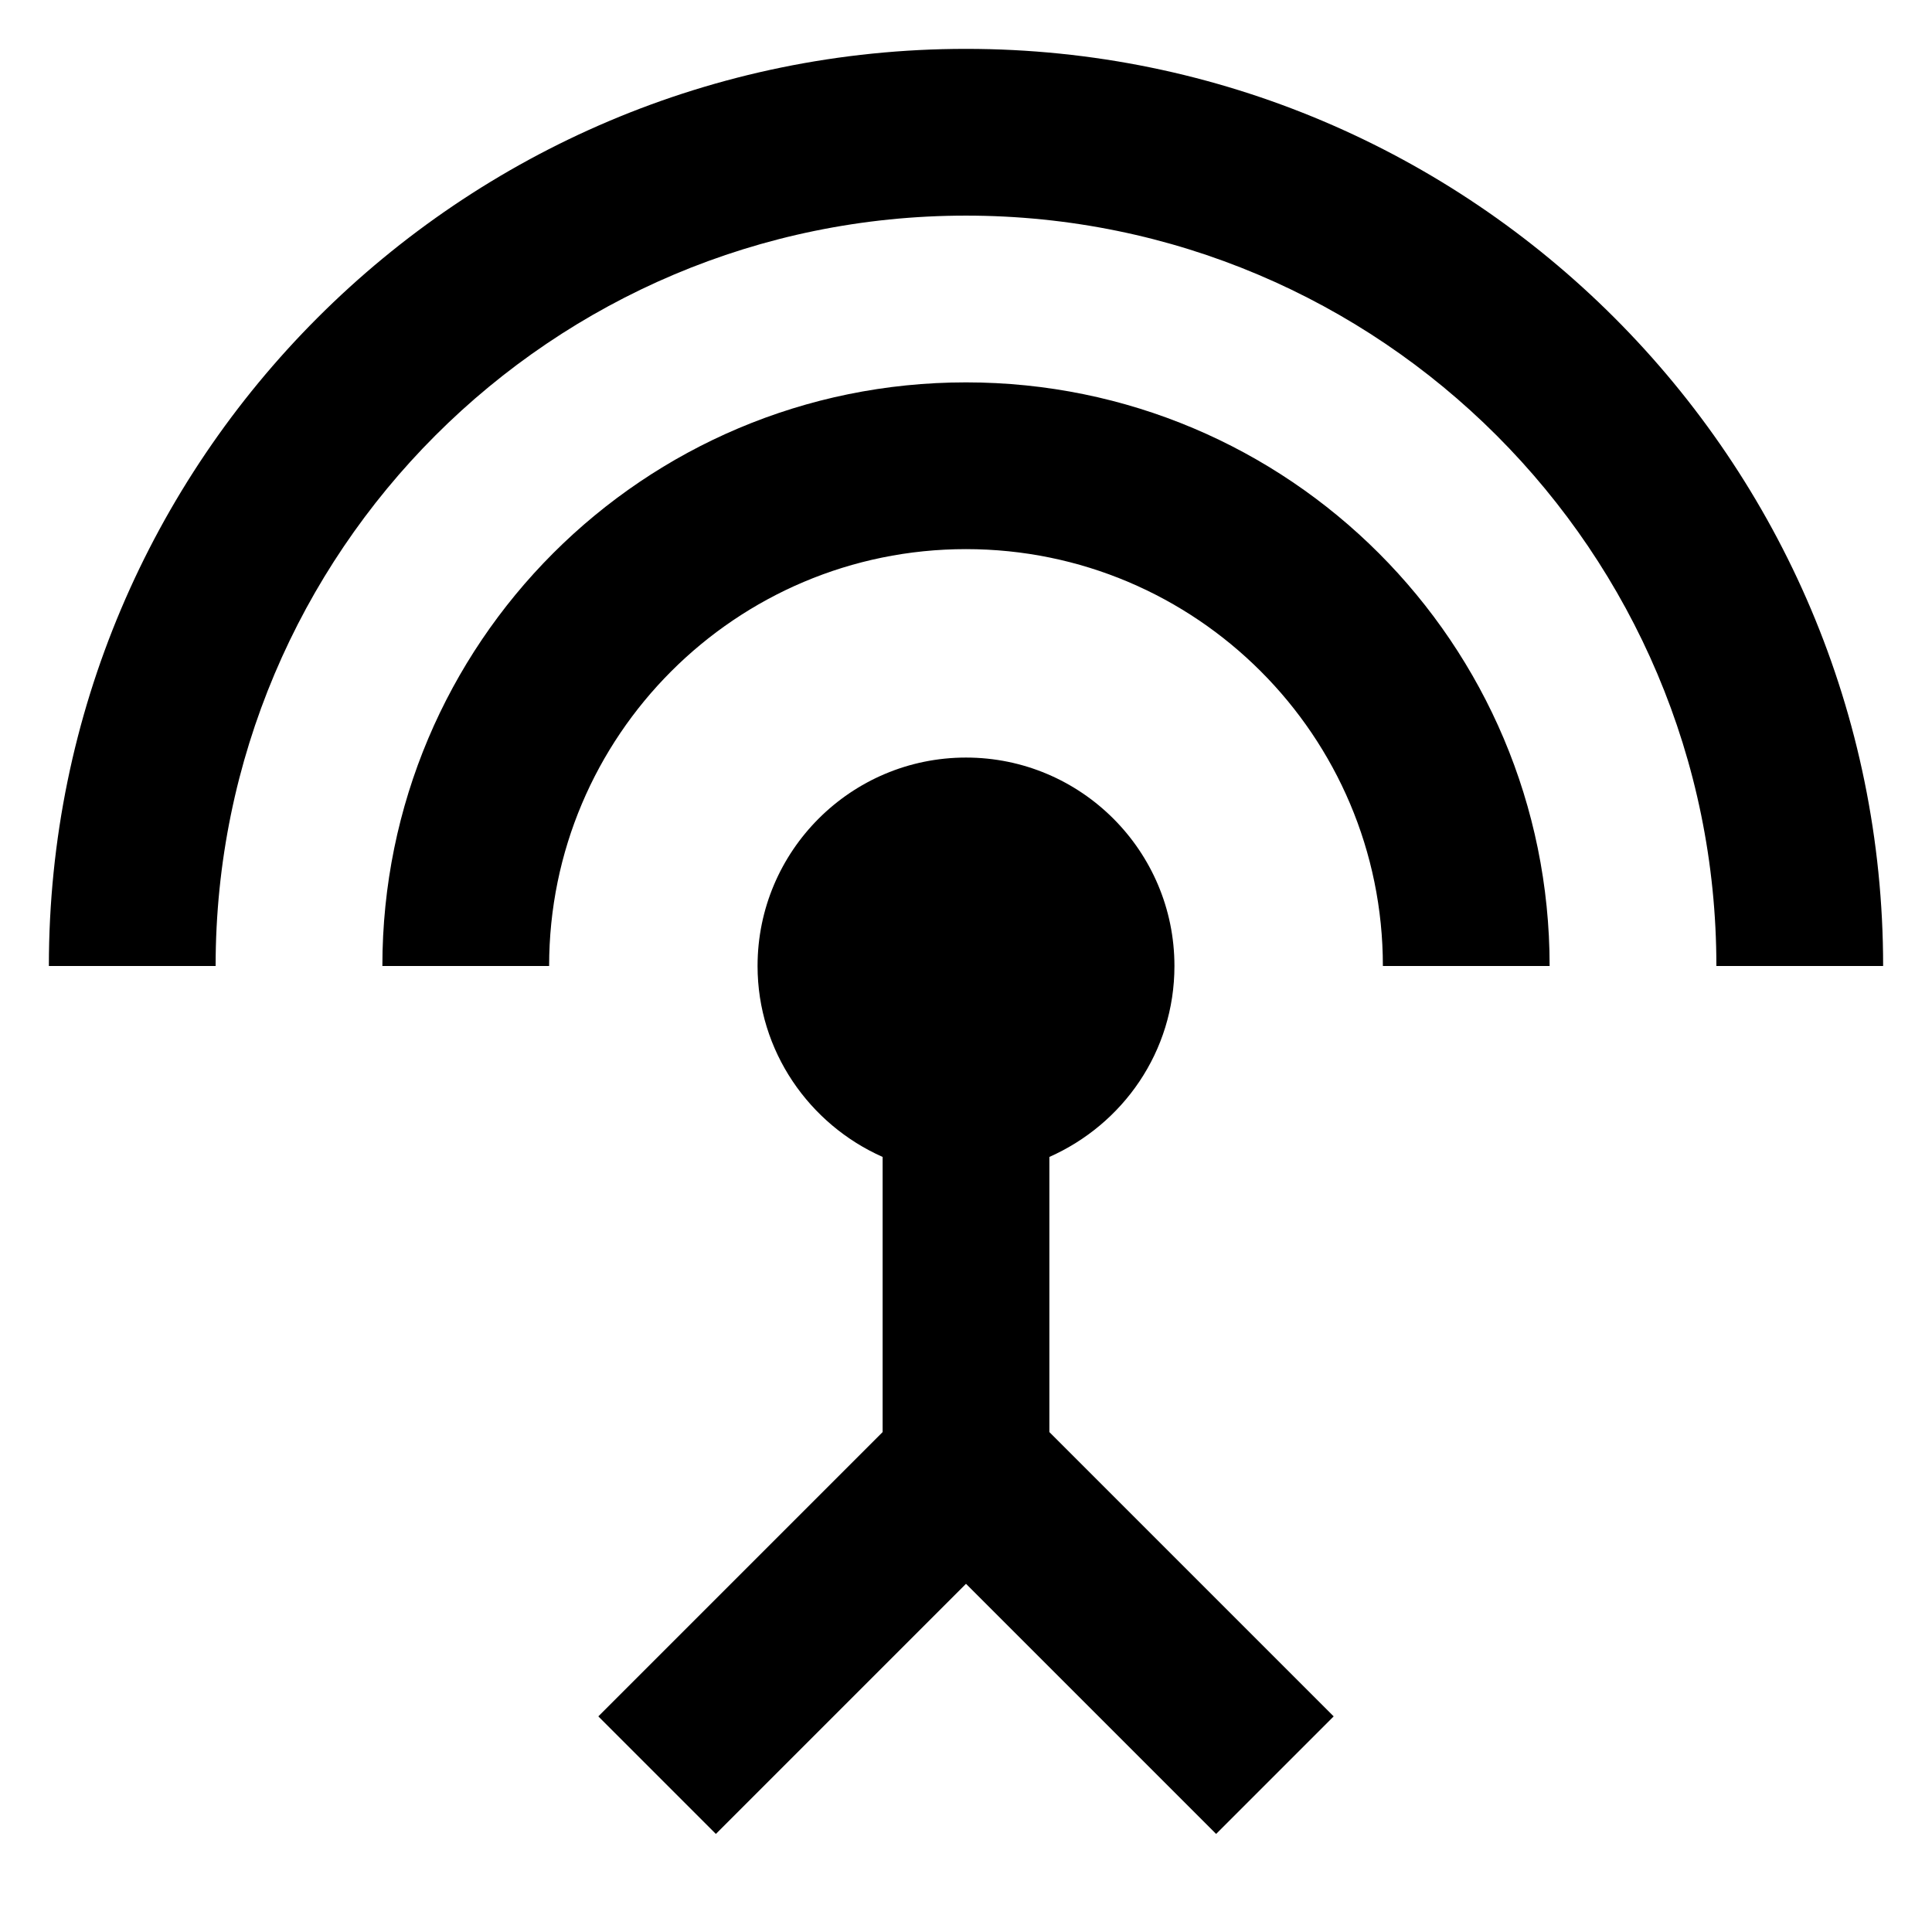 <svg xmlns="http://www.w3.org/2000/svg" xmlns:xlink="http://www.w3.org/1999/xlink" version="1.1" width="1000" height="1000" viewBox="0 0 1000 1000" xml:space="preserve">
<desc>Created with Fabric.js 3.5.0</desc>
<defs>
</defs>
<rect x="0" y="0" width="100%" height="100%" fill="rgba(255,255,255,0)"/>
<g transform="matrix(43.155 0 0 43.155 500 500)" id="649986">
<g style="" vector-effect="non-scaling-stroke">
		<g transform="matrix(1 0 0 1 0 0)">
<path style="stroke: none; stroke-width: 1; stroke-dasharray: none; stroke-linecap: butt; stroke-dashoffset: 0; stroke-linejoin: miter; stroke-miterlimit: 4; is-custom-font: none; font-file-url: none; fill: none; fill-rule: nonzero; opacity: 1;" transform=" translate(-12, -12)" d="M 0 0 h 24 v 24 H 0 z" stroke-linecap="round"/>
</g>
		<g transform="matrix(1 0 0 1 0 -0.295)">
<path style="stroke: none; stroke-width: 1; stroke-dasharray: none; stroke-linecap: butt; stroke-dashoffset: 0; stroke-linejoin: miter; stroke-miterlimit: 4; is-custom-font: none; font-file-url: none; fill: rgb(0,0,0); fill-rule: nonzero; opacity: 1;" transform=" translate(-12, -11.705)" d="M 12 5 c -3.87 0 -7 3.13 -7 7 h 2 c 0 -2.76 2.24 -5 5 -5 s 5 2.24 5 5 h 2 c 0 -3.87 -3.13 -7 -7 -7 z m 1 9.29 c 0.88 -0.39 1.5 -1.26 1.5 -2.29 c 0 -1.38 -1.12 -2.5 -2.5 -2.5 S 9.5 10.62 9.5 12 c 0 1.02 0.62 1.9 1.5 2.29 v 3.3 L 7.59 21 L 9 22.41 l 3 -3 l 3 3 L 16.41 21 L 13 17.59 v -3.3 z M 12 1 C 5.93 1 1 5.93 1 12 h 2 c 0 -4.97 4.03 -9 9 -9 s 9 4.03 9 9 h 2 c 0 -6.07 -4.93 -11 -11 -11 z" stroke-linecap="round"/>
</g>
</g>
</g>
</svg>